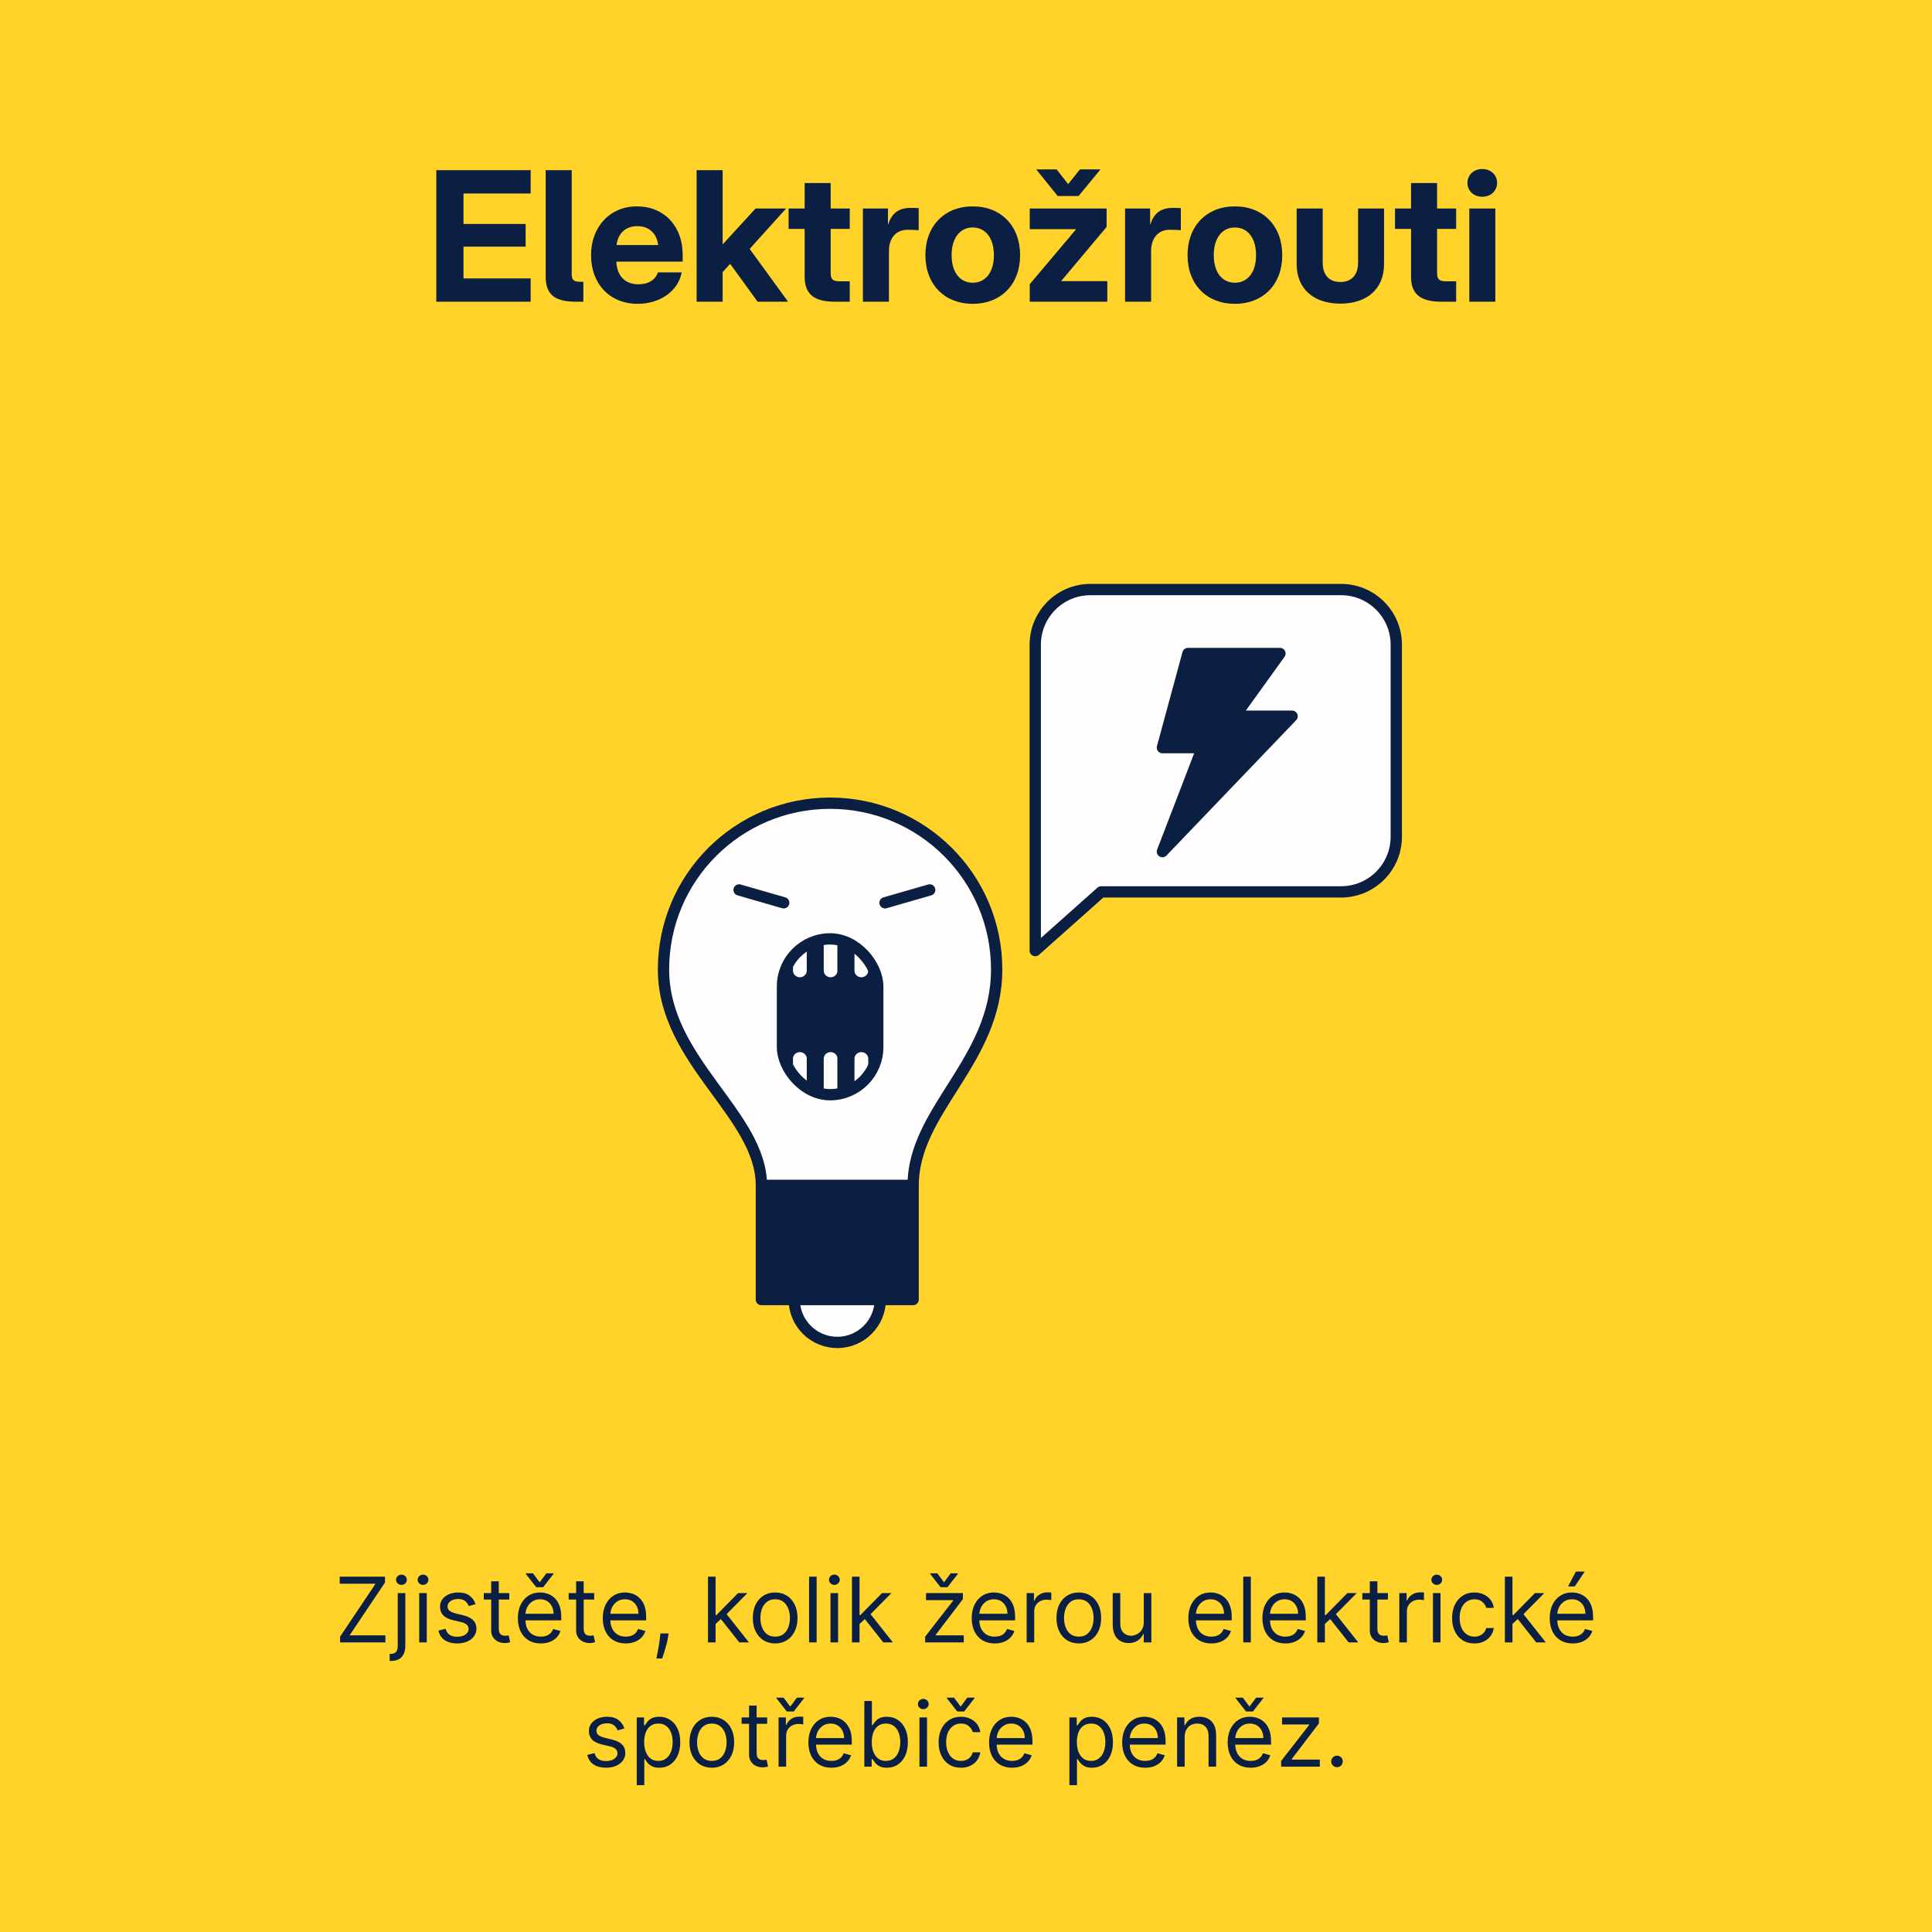 <svg width="342" height="342" viewBox="0 0 342 342" fill="none" xmlns="http://www.w3.org/2000/svg">
<rect width="342" height="342" fill="#FFD32A"/>
<path d="M176.428 171.612C176.428 187.874 161.642 196.484 161.642 209.852H134.78C134.78 197.273 117.452 187.874 117.452 171.612C117.452 155.351 130.656 142.18 146.945 142.18C163.235 142.18 176.428 155.371 176.428 171.612Z" fill="#FFFDFD" stroke="#0B1F42" stroke-width="2" stroke-linecap="round" stroke-linejoin="round"/>
<path d="M161.64 209.863V230.045H155.824H140.593H134.778V209.863H161.64Z" fill="#0B1F42" stroke="#0B1F42" stroke-width="2" stroke-linecap="round" stroke-linejoin="round"/>
<path d="M140.594 230.043H155.826C155.826 234.229 152.413 237.636 148.22 237.636C144.026 237.636 140.594 234.229 140.594 230.043Z" fill="#FFFDFD" stroke="#0B1F42" stroke-width="2" stroke-linecap="round" stroke-linejoin="round"/>
<g clip-path="url(#clip0_8458_5351)">
<rect x="138.512" y="166.199" width="16.865" height="27.583" rx="8.433" fill="#0B1F42"/>
<path d="M141.595 162.053H141.594C140.092 162.053 138.874 163.254 138.874 164.736V171.809C138.874 173.291 140.092 174.492 141.594 174.492H141.595C143.097 174.492 144.315 173.291 144.315 171.809L144.315 164.736C144.315 163.254 143.097 162.053 141.595 162.053Z" fill="#FFFDFD" stroke="#0B1F42" stroke-width="3" stroke-linecap="round" stroke-linejoin="round"/>
<path d="M141.595 184.744H141.594C140.092 184.744 138.874 185.945 138.874 187.427V194.501C138.874 195.983 140.092 197.184 141.594 197.184H141.595C143.097 197.184 144.315 195.983 144.315 194.501L144.315 187.427C144.315 185.945 143.097 184.744 141.595 184.744Z" fill="#FFFDFD" stroke="#0B1F42" stroke-width="3" stroke-linecap="round" stroke-linejoin="round"/>
<path d="M147.037 162.053H147.036C145.534 162.053 144.316 163.254 144.316 164.736V171.809C144.316 173.291 145.534 174.492 147.036 174.492H147.037C148.539 174.492 149.757 173.291 149.757 171.809L149.757 164.736C149.757 163.254 148.539 162.053 147.037 162.053Z" fill="#FFFDFD" stroke="#0B1F42" stroke-width="3" stroke-linecap="round" stroke-linejoin="round"/>
<path d="M147.037 184.744H147.036C145.534 184.744 144.316 185.945 144.316 187.427V194.501C144.316 195.983 145.534 197.184 147.036 197.184H147.037C148.539 197.184 149.757 195.983 149.757 194.501L149.757 187.427C149.757 185.945 148.539 184.744 147.037 184.744Z" fill="#FFFDFD" stroke="#0B1F42" stroke-width="3" stroke-linecap="round" stroke-linejoin="round"/>
<path d="M152.478 162.053H152.477C150.975 162.053 149.758 163.254 149.758 164.736V171.809C149.758 173.291 150.975 174.492 152.477 174.492H152.478C153.98 174.492 155.198 173.291 155.198 171.809L155.198 164.736C155.198 163.254 153.98 162.053 152.478 162.053Z" fill="#FFFDFD" stroke="#0B1F42" stroke-width="3" stroke-linecap="round" stroke-linejoin="round"/>
<path d="M152.478 184.744H152.477C150.975 184.744 149.758 185.945 149.758 187.427V194.501C149.758 195.983 150.975 197.184 152.477 197.184H152.478C153.98 197.184 155.198 195.983 155.198 194.501L155.198 187.427C155.198 185.945 153.98 184.744 152.478 184.744Z" fill="#FFFDFD" stroke="#0B1F42" stroke-width="3" stroke-linecap="round" stroke-linejoin="round"/>
</g>
<rect x="138.512" y="166.199" width="16.865" height="27.583" rx="8.433" stroke="#0B1F42" stroke-width="2" stroke-linecap="round" stroke-linejoin="round"/>
<path d="M156.67 159.813L164.574 157.533" stroke="#0B1F42" stroke-width="2" stroke-linecap="round" stroke-linejoin="round"/>
<path d="M138.735 159.813L130.831 157.533" stroke="#0B1F42" stroke-width="2" stroke-linecap="round" stroke-linejoin="round"/>
<path d="M183.258 114.128V168.272L194.933 157.879H237.404C242.794 157.879 247.167 153.505 247.167 148.114V114.128C247.167 108.737 242.794 104.363 237.404 104.363H193.021C187.631 104.363 183.258 108.737 183.258 114.128Z" fill="#FFFDFD" stroke="#0B1F42" stroke-width="2" stroke-linecap="round" stroke-linejoin="round"/>
<path d="M210.289 115.684H226.575L218.578 126.787H228.728L205.767 150.752L212.845 132.343H205.767L210.289 115.684Z" fill="#0B1F42" stroke="#0B1F42" stroke-width="2" stroke-linecap="round" stroke-linejoin="round"/>
<path d="M77.234 53.406V30.125H93.938V34.25H82.047V39.641H93.047V43.656H82.047V49.281H93.938V53.406H77.234ZM101.938 53.406C98.172 53.406 96.594 52.125 96.594 48.938V30.125H101.203V48.5C101.203 49.531 101.563 49.875 102.594 49.875H103.266V53.406H101.938ZM112.875 53.781C107.875 53.781 104.625 50.188 104.625 45.172C104.625 40.141 107.984 36.531 112.719 36.531C117.578 36.531 120.844 40.047 120.844 45.078V46.312H109.109C109.188 48.75 110.594 50.328 113.016 50.328C114.813 50.328 116.047 49.5 116.469 48.219H120.672C120.063 51.5 116.875 53.781 112.875 53.781ZM109.141 43.375H116.5C116.266 41.312 114.891 40.031 112.813 40.031C110.75 40.031 109.391 41.312 109.141 43.375ZM123.313 53.406V30.125H127.922V43.219H127.969L133.75 36.906H139.156L132.703 44.062L139.5 53.406H134.109L129.25 46.703L127.922 48.172V53.406H123.313ZM150.422 36.906V40.516H147.047V48.312C147.047 49.438 147.406 49.797 148.656 49.797H150.422V53.406H147.734C144.109 53.406 142.438 52.031 142.438 49.031V40.516H139.594V36.906H142.438V32.406H147.047V36.906H150.422ZM152.75 53.406V36.906H157.188V39.719H157.234C157.844 37.734 159.094 36.797 161.266 36.797C161.797 36.797 162.25 36.812 162.625 36.828V40.75C162.281 40.734 161.422 40.672 160.641 40.672C158.75 40.672 157.359 41.984 157.359 44.469V53.406H152.75ZM172.188 53.781C167.188 53.781 163.813 50.344 163.813 45.172C163.813 40 167.188 36.531 172.188 36.531C177.203 36.531 180.578 40 180.578 45.172C180.578 50.344 177.203 53.781 172.188 53.781ZM172.188 50.047C174.438 50.047 175.938 48.234 175.938 45.172C175.938 42.094 174.422 40.266 172.188 40.266C169.969 40.266 168.453 42.094 168.453 45.172C168.453 48.234 169.953 50.047 172.188 50.047ZM182.281 53.406V50.312L190.469 40.609V40.562H182.281V36.906H195.891V40.172L187.875 49.719V49.766H196.016V53.406H182.281ZM187.047 29.984L189.078 32.594L191.172 29.984H194.797V30L190.922 34.703H187.234L183.438 30V29.984H187.047ZM199.156 53.406V36.906H203.594V39.719H203.641C204.25 37.734 205.5 36.797 207.672 36.797C208.203 36.797 208.656 36.812 209.031 36.828V40.75C208.688 40.734 207.828 40.672 207.047 40.672C205.156 40.672 203.766 41.984 203.766 44.469V53.406H199.156ZM218.594 53.781C213.594 53.781 210.219 50.344 210.219 45.172C210.219 40 213.594 36.531 218.594 36.531C223.609 36.531 226.984 40 226.984 45.172C226.984 50.344 223.609 53.781 218.594 53.781ZM218.594 50.047C220.844 50.047 222.344 48.234 222.344 45.172C222.344 42.094 220.828 40.266 218.594 40.266C216.375 40.266 214.859 42.094 214.859 45.172C214.859 48.234 216.359 50.047 218.594 50.047ZM237.266 53.75C232.469 53.75 229.531 51.062 229.531 46.766V36.906H234.141V46.484C234.141 48.641 235.25 49.922 237.266 49.922C239.281 49.922 240.406 48.641 240.406 46.484V36.906H245V46.766C245 51.062 242.063 53.75 237.266 53.75ZM257.766 36.906V40.516H254.391V48.312C254.391 49.438 254.75 49.797 256 49.797H257.766V53.406H255.078C251.453 53.406 249.781 52.031 249.781 49.031V40.516H246.938V36.906H249.781V32.406H254.391V36.906H257.766ZM260.094 53.406V36.906H264.703V53.406H260.094ZM262.391 34.828C260.875 34.828 259.766 33.781 259.766 32.375C259.766 30.969 260.875 29.922 262.391 29.922C263.906 29.922 265.016 30.969 265.016 32.375C265.016 33.781 263.906 34.828 262.391 34.828Z" fill="#0B1F42"/>
<path d="M60.202 290.738V289.716L66.475 280.352H60.134V279.102H68.157V280.125L61.884 289.488H68.225V290.738H60.202ZM70.407 282.011H71.748V291.375C71.748 291.913 71.655 292.378 71.469 292.772C71.288 293.166 71.011 293.471 70.64 293.687C70.272 293.903 69.808 294.011 69.248 294.011C69.202 294.011 69.157 294.011 69.112 294.011C69.066 294.011 69.021 294.011 68.975 294.011V292.761C69.021 292.761 69.062 292.761 69.1 292.761C69.138 292.761 69.18 292.761 69.225 292.761C69.634 292.761 69.933 292.64 70.123 292.397C70.312 292.159 70.407 291.818 70.407 291.375V282.011ZM71.066 280.556C70.805 280.556 70.579 280.467 70.39 280.289C70.204 280.111 70.112 279.897 70.112 279.647C70.112 279.397 70.204 279.183 70.39 279.005C70.579 278.827 70.805 278.738 71.066 278.738C71.327 278.738 71.551 278.827 71.737 279.005C71.926 279.183 72.021 279.397 72.021 279.647C72.021 279.897 71.926 280.111 71.737 280.289C71.551 280.467 71.327 280.556 71.066 280.556ZM74.204 290.738V282.011H75.545V290.738H74.204ZM74.886 280.556C74.624 280.556 74.399 280.467 74.21 280.289C74.024 280.111 73.931 279.897 73.931 279.647C73.931 279.397 74.024 279.183 74.21 279.005C74.399 278.827 74.624 278.738 74.886 278.738C75.147 278.738 75.371 278.827 75.556 279.005C75.746 279.183 75.84 279.397 75.84 279.647C75.84 279.897 75.746 280.111 75.556 280.289C75.371 280.467 75.147 280.556 74.886 280.556ZM84.183 283.966L82.978 284.306C82.902 284.106 82.79 283.911 82.643 283.721C82.499 283.528 82.302 283.369 82.052 283.244C81.802 283.119 81.482 283.056 81.092 283.056C80.558 283.056 80.112 283.18 79.756 283.426C79.404 283.668 79.228 283.977 79.228 284.352C79.228 284.685 79.349 284.949 79.592 285.142C79.834 285.335 80.213 285.496 80.728 285.625L82.023 285.943C82.804 286.132 83.385 286.422 83.768 286.812C84.15 287.199 84.342 287.697 84.342 288.306C84.342 288.806 84.198 289.253 83.91 289.647C83.626 290.041 83.228 290.352 82.717 290.579C82.205 290.806 81.611 290.92 80.933 290.92C80.042 290.92 79.306 290.727 78.722 290.341C78.139 289.954 77.77 289.39 77.614 288.647L78.887 288.329C79.008 288.799 79.237 289.151 79.575 289.386C79.915 289.621 80.361 289.738 80.91 289.738C81.535 289.738 82.031 289.606 82.398 289.341C82.77 289.072 82.955 288.75 82.955 288.375C82.955 288.072 82.849 287.818 82.637 287.613C82.425 287.405 82.099 287.25 81.66 287.147L80.205 286.806C79.406 286.617 78.819 286.324 78.444 285.926C78.073 285.524 77.887 285.022 77.887 284.42C77.887 283.928 78.025 283.492 78.302 283.113C78.582 282.734 78.963 282.437 79.444 282.221C79.929 282.005 80.478 281.897 81.092 281.897C81.955 281.897 82.633 282.087 83.126 282.466C83.622 282.844 83.974 283.344 84.183 283.966ZM90.156 282.011V283.147H85.633V282.011H90.156ZM86.951 279.92H88.292V288.238C88.292 288.617 88.347 288.901 88.457 289.091C88.57 289.276 88.714 289.401 88.888 289.466C89.067 289.526 89.254 289.556 89.451 289.556C89.599 289.556 89.72 289.549 89.815 289.534C89.909 289.515 89.985 289.5 90.042 289.488L90.315 290.693C90.224 290.727 90.097 290.761 89.934 290.795C89.771 290.833 89.565 290.852 89.315 290.852C88.936 290.852 88.565 290.77 88.201 290.608C87.841 290.445 87.542 290.197 87.303 289.863C87.068 289.53 86.951 289.109 86.951 288.602V279.92ZM95.738 290.92C94.897 290.92 94.172 290.734 93.562 290.363C92.956 289.988 92.488 289.466 92.158 288.795C91.833 288.121 91.67 287.337 91.67 286.443C91.67 285.549 91.833 284.761 92.158 284.079C92.488 283.394 92.946 282.859 93.533 282.477C94.124 282.091 94.814 281.897 95.602 281.897C96.056 281.897 96.505 281.973 96.948 282.125C97.391 282.276 97.795 282.522 98.158 282.863C98.522 283.2 98.812 283.647 99.028 284.204C99.244 284.761 99.352 285.447 99.352 286.261V286.829H92.624V285.67H97.988C97.988 285.178 97.889 284.738 97.692 284.352C97.499 283.966 97.223 283.661 96.863 283.437C96.507 283.214 96.086 283.102 95.602 283.102C95.067 283.102 94.605 283.234 94.215 283.5C93.829 283.761 93.531 284.102 93.323 284.522C93.115 284.943 93.011 285.394 93.011 285.875V286.647C93.011 287.306 93.124 287.865 93.352 288.324C93.583 288.778 93.903 289.125 94.312 289.363C94.721 289.598 95.196 289.716 95.738 289.716C96.09 289.716 96.408 289.666 96.692 289.568C96.98 289.466 97.228 289.314 97.437 289.113C97.645 288.909 97.806 288.655 97.92 288.352L99.215 288.716C99.079 289.155 98.85 289.541 98.528 289.875C98.206 290.204 97.808 290.462 97.335 290.647C96.861 290.829 96.329 290.92 95.738 290.92ZM94.352 278.511L95.533 280.102L96.715 278.511H97.988V278.602L96.147 280.966H94.92L93.079 278.602V278.511H94.352ZM105.187 282.011V283.147H100.664V282.011H105.187ZM101.982 279.92H103.323V288.238C103.323 288.617 103.378 288.901 103.488 289.091C103.602 289.276 103.746 289.401 103.92 289.466C104.098 289.526 104.285 289.556 104.482 289.556C104.63 289.556 104.751 289.549 104.846 289.534C104.941 289.515 105.016 289.5 105.073 289.488L105.346 290.693C105.255 290.727 105.128 290.761 104.965 290.795C104.802 290.833 104.596 290.852 104.346 290.852C103.967 290.852 103.596 290.77 103.232 290.608C102.872 290.445 102.573 290.197 102.335 289.863C102.1 289.53 101.982 289.109 101.982 288.602V279.92ZM110.769 290.92C109.928 290.92 109.203 290.734 108.593 290.363C107.987 289.988 107.519 289.466 107.19 288.795C106.864 288.121 106.701 287.337 106.701 286.443C106.701 285.549 106.864 284.761 107.19 284.079C107.519 283.394 107.978 282.859 108.565 282.477C109.156 282.091 109.845 281.897 110.633 281.897C111.087 281.897 111.536 281.973 111.979 282.125C112.423 282.276 112.826 282.522 113.19 282.863C113.553 283.2 113.843 283.647 114.059 284.204C114.275 284.761 114.383 285.447 114.383 286.261V286.829H107.656V285.67H113.019C113.019 285.178 112.921 284.738 112.724 284.352C112.531 283.966 112.254 283.661 111.894 283.437C111.538 283.214 111.118 283.102 110.633 283.102C110.099 283.102 109.637 283.234 109.246 283.5C108.86 283.761 108.563 284.102 108.354 284.522C108.146 284.943 108.042 285.394 108.042 285.875V286.647C108.042 287.306 108.156 287.865 108.383 288.324C108.614 288.778 108.934 289.125 109.343 289.363C109.752 289.598 110.228 289.716 110.769 289.716C111.121 289.716 111.44 289.666 111.724 289.568C112.012 289.466 112.26 289.314 112.468 289.113C112.676 288.909 112.837 288.655 112.951 288.352L114.246 288.716C114.11 289.155 113.881 289.541 113.559 289.875C113.237 290.204 112.839 290.462 112.366 290.647C111.892 290.829 111.36 290.92 110.769 290.92ZM118.354 289.147L118.263 289.761C118.199 290.193 118.101 290.655 117.968 291.147C117.839 291.64 117.705 292.104 117.565 292.539C117.424 292.975 117.309 293.322 117.218 293.579H116.195C116.245 293.337 116.309 293.017 116.388 292.619C116.468 292.221 116.548 291.776 116.627 291.284C116.71 290.795 116.779 290.295 116.832 289.784L116.9 289.147H118.354ZM126.579 287.556L126.556 285.897H126.829L130.647 282.011H132.306L128.238 286.125H128.124L126.579 287.556ZM125.329 290.738V279.102H126.67V290.738H125.329ZM130.874 290.738L127.465 286.42L128.42 285.488L132.579 290.738H130.874ZM137.218 290.92C136.43 290.92 135.739 290.733 135.144 290.358C134.553 289.983 134.091 289.458 133.758 288.784C133.428 288.109 133.263 287.322 133.263 286.42C133.263 285.511 133.428 284.717 133.758 284.039C134.091 283.361 134.553 282.835 135.144 282.46C135.739 282.085 136.43 281.897 137.218 281.897C138.006 281.897 138.695 282.085 139.286 282.46C139.881 282.835 140.343 283.361 140.673 284.039C141.006 284.717 141.173 285.511 141.173 286.42C141.173 287.322 141.006 288.109 140.673 288.784C140.343 289.458 139.881 289.983 139.286 290.358C138.695 290.733 138.006 290.92 137.218 290.92ZM137.218 289.716C137.817 289.716 138.309 289.562 138.695 289.255C139.082 288.949 139.368 288.545 139.553 288.045C139.739 287.545 139.832 287.003 139.832 286.42C139.832 285.837 139.739 285.293 139.553 284.789C139.368 284.286 139.082 283.878 138.695 283.568C138.309 283.257 137.817 283.102 137.218 283.102C136.62 283.102 136.127 283.257 135.741 283.568C135.354 283.878 135.068 284.286 134.883 284.789C134.697 285.293 134.604 285.837 134.604 286.42C134.604 287.003 134.697 287.545 134.883 288.045C135.068 288.545 135.354 288.949 135.741 289.255C136.127 289.562 136.62 289.716 137.218 289.716ZM144.56 279.102V290.738H143.219V279.102H144.56ZM147.016 290.738V282.011H148.357V290.738H147.016ZM147.698 280.556C147.437 280.556 147.211 280.467 147.022 280.289C146.836 280.111 146.744 279.897 146.744 279.647C146.744 279.397 146.836 279.183 147.022 279.005C147.211 278.827 147.437 278.738 147.698 278.738C147.96 278.738 148.183 278.827 148.369 279.005C148.558 279.183 148.653 279.397 148.653 279.647C148.653 279.897 148.558 280.111 148.369 280.289C148.183 280.467 147.96 280.556 147.698 280.556ZM152.063 287.556L152.04 285.897H152.313L156.131 282.011H157.79L153.722 286.125H153.609L152.063 287.556ZM150.813 290.738V279.102H152.154V290.738H150.813ZM156.359 290.738L152.95 286.42L153.904 285.488L158.063 290.738H156.359ZM163.766 290.738V289.716L168.721 283.352V283.261H163.925V282.011H170.448V283.079L165.63 289.397V289.488H170.607V290.738H163.766ZM165.925 278.511L167.107 280.102L168.289 278.511H169.562V278.602L167.721 280.966H166.494L164.653 278.602V278.511H165.925ZM176.082 290.92C175.241 290.92 174.515 290.734 173.906 290.363C173.299 289.988 172.832 289.466 172.502 288.795C172.176 288.121 172.013 287.337 172.013 286.443C172.013 285.549 172.176 284.761 172.502 284.079C172.832 283.394 173.29 282.859 173.877 282.477C174.468 282.091 175.157 281.897 175.945 281.897C176.4 281.897 176.849 281.973 177.292 282.125C177.735 282.276 178.138 282.522 178.502 282.863C178.866 283.2 179.156 283.647 179.371 284.204C179.587 284.761 179.695 285.447 179.695 286.261V286.829H172.968V285.67H178.332C178.332 285.178 178.233 284.738 178.036 284.352C177.843 283.966 177.567 283.661 177.207 283.437C176.851 283.214 176.43 283.102 175.945 283.102C175.411 283.102 174.949 283.234 174.559 283.5C174.173 283.761 173.875 284.102 173.667 284.522C173.459 284.943 173.354 285.394 173.354 285.875V286.647C173.354 287.306 173.468 287.865 173.695 288.324C173.926 288.778 174.246 289.125 174.656 289.363C175.065 289.598 175.54 289.716 176.082 289.716C176.434 289.716 176.752 289.666 177.036 289.568C177.324 289.466 177.572 289.314 177.781 289.113C177.989 288.909 178.15 288.655 178.263 288.352L179.559 288.716C179.423 289.155 179.193 289.541 178.871 289.875C178.549 290.204 178.152 290.462 177.678 290.647C177.205 290.829 176.673 290.92 176.082 290.92ZM181.735 290.738V282.011H183.031V283.329H183.121C183.281 282.897 183.568 282.547 183.985 282.278C184.402 282.009 184.871 281.875 185.394 281.875C185.493 281.875 185.616 281.877 185.763 281.88C185.911 281.884 186.023 281.89 186.099 281.897V283.261C186.053 283.25 185.949 283.233 185.786 283.21C185.627 283.183 185.459 283.17 185.281 283.17C184.856 283.17 184.478 283.259 184.144 283.437C183.815 283.611 183.553 283.854 183.36 284.164C183.171 284.471 183.076 284.822 183.076 285.216V290.738H181.735ZM190.968 290.92C190.18 290.92 189.489 290.733 188.894 290.358C188.303 289.983 187.841 289.458 187.508 288.784C187.178 288.109 187.013 287.322 187.013 286.42C187.013 285.511 187.178 284.717 187.508 284.039C187.841 283.361 188.303 282.835 188.894 282.46C189.489 282.085 190.18 281.897 190.968 281.897C191.756 281.897 192.445 282.085 193.036 282.46C193.631 282.835 194.093 283.361 194.423 284.039C194.756 284.717 194.923 285.511 194.923 286.42C194.923 287.322 194.756 288.109 194.423 288.784C194.093 289.458 193.631 289.983 193.036 290.358C192.445 290.733 191.756 290.92 190.968 290.92ZM190.968 289.716C191.567 289.716 192.059 289.562 192.445 289.255C192.832 288.949 193.118 288.545 193.303 288.045C193.489 287.545 193.582 287.003 193.582 286.42C193.582 285.837 193.489 285.293 193.303 284.789C193.118 284.286 192.832 283.878 192.445 283.568C192.059 283.257 191.567 283.102 190.968 283.102C190.37 283.102 189.877 283.257 189.491 283.568C189.104 283.878 188.818 284.286 188.633 284.789C188.447 285.293 188.354 285.837 188.354 286.42C188.354 287.003 188.447 287.545 188.633 288.045C188.818 288.545 189.104 288.949 189.491 289.255C189.877 289.562 190.37 289.716 190.968 289.716ZM202.469 287.17V282.011H203.81V290.738H202.469V289.261H202.379C202.174 289.704 201.856 290.081 201.424 290.392C200.992 290.699 200.447 290.852 199.788 290.852C199.242 290.852 198.757 290.733 198.333 290.494C197.909 290.252 197.576 289.888 197.333 289.403C197.091 288.914 196.969 288.299 196.969 287.556V282.011H198.31V287.466C198.31 288.102 198.488 288.609 198.844 288.988C199.204 289.367 199.663 289.556 200.219 289.556C200.553 289.556 200.892 289.471 201.237 289.301C201.585 289.13 201.877 288.869 202.112 288.517C202.35 288.164 202.469 287.716 202.469 287.17ZM214.425 290.92C213.585 290.92 212.859 290.734 212.249 290.363C211.643 289.988 211.175 289.466 210.846 288.795C210.52 288.121 210.357 287.337 210.357 286.443C210.357 285.549 210.52 284.761 210.846 284.079C211.175 283.394 211.634 282.859 212.221 282.477C212.812 282.091 213.501 281.897 214.289 281.897C214.744 281.897 215.192 281.973 215.636 282.125C216.079 282.276 216.482 282.522 216.846 282.863C217.21 283.2 217.499 283.647 217.715 284.204C217.931 284.761 218.039 285.447 218.039 286.261V286.829H211.312V285.67H216.675C216.675 285.178 216.577 284.738 216.38 284.352C216.187 283.966 215.91 283.661 215.55 283.437C215.194 283.214 214.774 283.102 214.289 283.102C213.755 283.102 213.293 283.234 212.903 283.5C212.516 283.761 212.219 284.102 212.011 284.522C211.802 284.943 211.698 285.394 211.698 285.875V286.647C211.698 287.306 211.812 287.865 212.039 288.324C212.27 288.778 212.59 289.125 212.999 289.363C213.408 289.598 213.884 289.716 214.425 289.716C214.778 289.716 215.096 289.666 215.38 289.568C215.668 289.466 215.916 289.314 216.124 289.113C216.333 288.909 216.494 288.655 216.607 288.352L217.903 288.716C217.766 289.155 217.537 289.541 217.215 289.875C216.893 290.204 216.496 290.462 216.022 290.647C215.549 290.829 215.016 290.92 214.425 290.92ZM221.42 279.102V290.738H220.079V279.102H221.42ZM227.535 290.92C226.694 290.92 225.969 290.734 225.359 290.363C224.753 289.988 224.285 289.466 223.955 288.795C223.629 288.121 223.467 287.337 223.467 286.443C223.467 285.549 223.629 284.761 223.955 284.079C224.285 283.394 224.743 282.859 225.33 282.477C225.921 282.091 226.611 281.897 227.398 281.897C227.853 281.897 228.302 281.973 228.745 282.125C229.188 282.276 229.592 282.522 229.955 282.863C230.319 283.2 230.609 283.647 230.825 284.204C231.04 284.761 231.148 285.447 231.148 286.261V286.829H224.421V285.67H229.785C229.785 285.178 229.686 284.738 229.489 284.352C229.296 283.966 229.02 283.661 228.66 283.437C228.304 283.214 227.883 283.102 227.398 283.102C226.864 283.102 226.402 283.234 226.012 283.5C225.626 283.761 225.328 284.102 225.12 284.522C224.912 284.943 224.808 285.394 224.808 285.875V286.647C224.808 287.306 224.921 287.865 225.148 288.324C225.379 288.778 225.7 289.125 226.109 289.363C226.518 289.598 226.993 289.716 227.535 289.716C227.887 289.716 228.205 289.666 228.489 289.568C228.777 289.466 229.025 289.314 229.234 289.113C229.442 288.909 229.603 288.655 229.717 288.352L231.012 288.716C230.876 289.155 230.647 289.541 230.325 289.875C230.003 290.204 229.605 290.462 229.131 290.647C228.658 290.829 228.126 290.92 227.535 290.92ZM234.438 287.556L234.415 285.897H234.688L238.506 282.011H240.165L236.097 286.125H235.984L234.438 287.556ZM233.188 290.738V279.102H234.529V290.738H233.188ZM238.734 290.738L235.325 286.42L236.279 285.488L240.438 290.738H238.734ZM245.687 282.011V283.147H241.164V282.011H245.687ZM242.482 279.92H243.823V288.238C243.823 288.617 243.878 288.901 243.988 289.091C244.102 289.276 244.246 289.401 244.42 289.466C244.598 289.526 244.785 289.556 244.982 289.556C245.13 289.556 245.251 289.549 245.346 289.534C245.441 289.515 245.516 289.5 245.573 289.488L245.846 290.693C245.755 290.727 245.628 290.761 245.465 290.795C245.302 290.833 245.096 290.852 244.846 290.852C244.467 290.852 244.096 290.77 243.732 290.608C243.372 290.445 243.073 290.197 242.835 289.863C242.6 289.53 242.482 289.109 242.482 288.602V279.92ZM247.704 290.738V282.011H248.999V283.329H249.09C249.249 282.897 249.537 282.547 249.954 282.278C250.371 282.009 250.84 281.875 251.363 281.875C251.461 281.875 251.585 281.877 251.732 281.88C251.88 281.884 251.992 281.89 252.067 281.897V283.261C252.022 283.25 251.918 283.233 251.755 283.21C251.596 283.183 251.427 283.17 251.249 283.17C250.825 283.17 250.446 283.259 250.113 283.437C249.783 283.611 249.522 283.854 249.329 284.164C249.139 284.471 249.045 284.822 249.045 285.216V290.738H247.704ZM253.657 290.738V282.011H254.998V290.738H253.657ZM254.339 280.556C254.077 280.556 253.852 280.467 253.663 280.289C253.477 280.111 253.384 279.897 253.384 279.647C253.384 279.397 253.477 279.183 253.663 279.005C253.852 278.827 254.077 278.738 254.339 278.738C254.6 278.738 254.824 278.827 255.009 279.005C255.199 279.183 255.293 279.397 255.293 279.647C255.293 279.897 255.199 280.111 255.009 280.289C254.824 280.467 254.6 280.556 254.339 280.556ZM260.999 290.92C260.181 290.92 259.477 290.727 258.886 290.341C258.295 289.954 257.84 289.422 257.522 288.744C257.204 288.066 257.045 287.291 257.045 286.42C257.045 285.534 257.208 284.752 257.533 284.074C257.863 283.392 258.321 282.859 258.908 282.477C259.499 282.091 260.189 281.897 260.977 281.897C261.59 281.897 262.143 282.011 262.636 282.238C263.128 282.466 263.531 282.784 263.846 283.193C264.16 283.602 264.355 284.079 264.431 284.625H263.09C262.988 284.227 262.761 283.875 262.408 283.568C262.06 283.257 261.59 283.102 260.999 283.102C260.477 283.102 260.018 283.238 259.624 283.511C259.234 283.78 258.929 284.161 258.71 284.653C258.494 285.142 258.386 285.716 258.386 286.375C258.386 287.049 258.492 287.636 258.704 288.136C258.92 288.636 259.223 289.024 259.613 289.301C260.007 289.577 260.469 289.716 260.999 289.716C261.348 289.716 261.664 289.655 261.948 289.534C262.232 289.413 262.473 289.238 262.67 289.011C262.867 288.784 263.007 288.511 263.09 288.193H264.431C264.355 288.708 264.168 289.172 263.869 289.585C263.573 289.994 263.181 290.32 262.692 290.562C262.208 290.801 261.643 290.92 260.999 290.92ZM267.641 287.556L267.619 285.897H267.891L271.71 282.011H273.369L269.3 286.125H269.187L267.641 287.556ZM266.391 290.738V279.102H267.732V290.738H266.391ZM271.937 290.738L268.528 286.42L269.482 285.488L273.641 290.738H271.937ZM278.394 290.92C277.553 290.92 276.828 290.734 276.218 290.363C275.612 289.988 275.144 289.466 274.815 288.795C274.489 288.121 274.326 287.337 274.326 286.443C274.326 285.549 274.489 284.761 274.815 284.079C275.144 283.394 275.603 282.859 276.19 282.477C276.781 282.091 277.47 281.897 278.258 281.897C278.712 281.897 279.161 281.973 279.604 282.125C280.048 282.276 280.451 282.522 280.815 282.863C281.178 283.2 281.468 283.647 281.684 284.204C281.9 284.761 282.008 285.447 282.008 286.261V286.829H275.281V285.67H280.644C280.644 285.178 280.546 284.738 280.349 284.352C280.156 283.966 279.879 283.661 279.519 283.437C279.163 283.214 278.743 283.102 278.258 283.102C277.724 283.102 277.262 283.234 276.871 283.5C276.485 283.761 276.188 284.102 275.979 284.522C275.771 284.943 275.667 285.394 275.667 285.875V286.647C275.667 287.306 275.781 287.865 276.008 288.324C276.239 288.778 276.559 289.125 276.968 289.363C277.377 289.598 277.853 289.716 278.394 289.716C278.746 289.716 279.065 289.666 279.349 289.568C279.637 289.466 279.885 289.314 280.093 289.113C280.301 288.909 280.462 288.655 280.576 288.352L281.871 288.716C281.735 289.155 281.506 289.541 281.184 289.875C280.862 290.204 280.464 290.462 279.991 290.647C279.517 290.829 278.985 290.92 278.394 290.92ZM277.576 280.829L278.962 278.193H280.531L278.758 280.829H277.576ZM110.534 305.966L109.33 306.306C109.254 306.106 109.142 305.911 108.994 305.721C108.85 305.528 108.653 305.369 108.403 305.244C108.153 305.119 107.833 305.056 107.443 305.056C106.909 305.056 106.464 305.18 106.108 305.426C105.756 305.668 105.58 305.977 105.58 306.352C105.58 306.685 105.701 306.949 105.943 307.142C106.186 307.335 106.564 307.496 107.08 307.625L108.375 307.943C109.155 308.132 109.737 308.422 110.119 308.812C110.502 309.199 110.693 309.697 110.693 310.306C110.693 310.806 110.549 311.253 110.261 311.647C109.977 312.041 109.58 312.352 109.068 312.579C108.557 312.806 107.962 312.92 107.284 312.92C106.394 312.92 105.657 312.727 105.074 312.341C104.491 311.954 104.121 311.39 103.966 310.647L105.239 310.329C105.36 310.799 105.589 311.151 105.926 311.386C106.267 311.621 106.712 311.738 107.261 311.738C107.886 311.738 108.383 311.606 108.75 311.341C109.121 311.072 109.307 310.75 109.307 310.375C109.307 310.072 109.201 309.818 108.989 309.613C108.777 309.405 108.451 309.25 108.011 309.147L106.557 308.806C105.758 308.617 105.17 308.324 104.795 307.926C104.424 307.524 104.239 307.022 104.239 306.42C104.239 305.928 104.377 305.492 104.653 305.113C104.934 304.734 105.314 304.437 105.795 304.221C106.28 304.005 106.83 303.897 107.443 303.897C108.307 303.897 108.985 304.087 109.477 304.466C109.973 304.844 110.326 305.344 110.534 305.966ZM112.712 316.011V304.011H114.007V305.397H114.166C114.265 305.246 114.401 305.053 114.575 304.818C114.753 304.579 115.007 304.367 115.337 304.181C115.67 303.992 116.121 303.897 116.689 303.897C117.424 303.897 118.071 304.081 118.632 304.449C119.193 304.816 119.63 305.337 119.945 306.011C120.259 306.685 120.416 307.481 120.416 308.397C120.416 309.322 120.259 310.123 119.945 310.801C119.63 311.475 119.195 311.998 118.638 312.369C118.081 312.736 117.439 312.92 116.712 312.92C116.151 312.92 115.702 312.827 115.365 312.642C115.028 312.452 114.768 312.238 114.587 312C114.405 311.757 114.265 311.556 114.166 311.397H114.053V316.011H112.712ZM114.03 308.375C114.03 309.034 114.126 309.615 114.32 310.119C114.513 310.619 114.795 311.011 115.166 311.295C115.537 311.575 115.992 311.716 116.53 311.716C117.09 311.716 117.558 311.568 117.933 311.272C118.312 310.973 118.596 310.572 118.786 310.068C118.979 309.56 119.075 308.996 119.075 308.375C119.075 307.761 118.981 307.208 118.791 306.716C118.606 306.219 118.323 305.827 117.945 305.539C117.57 305.248 117.098 305.102 116.53 305.102C115.984 305.102 115.526 305.24 115.155 305.517C114.784 305.789 114.503 306.172 114.314 306.664C114.125 307.153 114.03 307.723 114.03 308.375ZM126.007 312.92C125.219 312.92 124.528 312.733 123.933 312.358C123.342 311.983 122.88 311.458 122.547 310.784C122.217 310.109 122.053 309.322 122.053 308.42C122.053 307.511 122.217 306.717 122.547 306.039C122.88 305.361 123.342 304.835 123.933 304.46C124.528 304.085 125.219 303.897 126.007 303.897C126.795 303.897 127.484 304.085 128.075 304.46C128.67 304.835 129.132 305.361 129.462 306.039C129.795 306.717 129.962 307.511 129.962 308.42C129.962 309.322 129.795 310.109 129.462 310.784C129.132 311.458 128.67 311.983 128.075 312.358C127.484 312.733 126.795 312.92 126.007 312.92ZM126.007 311.716C126.606 311.716 127.098 311.562 127.484 311.255C127.871 310.949 128.157 310.545 128.342 310.045C128.528 309.545 128.621 309.003 128.621 308.42C128.621 307.837 128.528 307.293 128.342 306.789C128.157 306.286 127.871 305.878 127.484 305.568C127.098 305.257 126.606 305.102 126.007 305.102C125.409 305.102 124.916 305.257 124.53 305.568C124.143 305.878 123.857 306.286 123.672 306.789C123.486 307.293 123.393 307.837 123.393 308.42C123.393 309.003 123.486 309.545 123.672 310.045C123.857 310.545 124.143 310.949 124.53 311.255C124.916 311.562 125.409 311.716 126.007 311.716ZM135.804 304.011V305.147H131.281V304.011H135.804ZM132.599 301.92H133.94V310.238C133.94 310.617 133.995 310.901 134.105 311.091C134.219 311.276 134.363 311.401 134.537 311.466C134.715 311.526 134.902 311.556 135.099 311.556C135.247 311.556 135.368 311.549 135.463 311.534C135.558 311.515 135.634 311.5 135.69 311.488L135.963 312.693C135.872 312.727 135.745 312.761 135.582 312.795C135.42 312.833 135.213 312.852 134.963 312.852C134.584 312.852 134.213 312.77 133.849 312.608C133.49 312.445 133.19 312.197 132.952 311.863C132.717 311.53 132.599 311.109 132.599 310.602V301.92ZM137.821 312.738V304.011H139.116V305.329H139.207C139.366 304.897 139.654 304.547 140.071 304.278C140.488 304.009 140.957 303.875 141.48 303.875C141.579 303.875 141.702 303.877 141.849 303.88C141.997 303.884 142.109 303.89 142.185 303.897V305.261C142.139 305.25 142.035 305.233 141.872 305.21C141.713 305.183 141.545 305.17 141.366 305.17C140.942 305.17 140.563 305.259 140.23 305.437C139.901 305.611 139.639 305.854 139.446 306.164C139.257 306.471 139.162 306.822 139.162 307.216V312.738H137.821ZM138.707 300.511L139.889 302.102L141.071 300.511H142.344V300.602L140.503 302.966H139.276L137.435 300.602V300.511H138.707ZM147.168 312.92C146.327 312.92 145.601 312.734 144.991 312.363C144.385 311.988 143.918 311.466 143.588 310.795C143.262 310.121 143.099 309.337 143.099 308.443C143.099 307.549 143.262 306.761 143.588 306.079C143.918 305.394 144.376 304.859 144.963 304.477C145.554 304.091 146.243 303.897 147.031 303.897C147.486 303.897 147.935 303.973 148.378 304.125C148.821 304.276 149.224 304.522 149.588 304.863C149.952 305.2 150.241 305.647 150.457 306.204C150.673 306.761 150.781 307.447 150.781 308.261V308.829H144.054V307.67H149.418C149.418 307.178 149.319 306.738 149.122 306.352C148.929 305.966 148.652 305.661 148.293 305.437C147.937 305.214 147.516 305.102 147.031 305.102C146.497 305.102 146.035 305.234 145.645 305.5C145.259 305.761 144.961 306.102 144.753 306.522C144.545 306.943 144.44 307.394 144.44 307.875V308.647C144.44 309.306 144.554 309.865 144.781 310.324C145.012 310.778 145.332 311.125 145.741 311.363C146.151 311.598 146.626 311.716 147.168 311.716C147.52 311.716 147.838 311.666 148.122 311.568C148.41 311.466 148.658 311.314 148.866 311.113C149.075 310.909 149.236 310.655 149.349 310.352L150.645 310.716C150.509 311.155 150.279 311.541 149.957 311.875C149.635 312.204 149.238 312.462 148.764 312.647C148.291 312.829 147.759 312.92 147.168 312.92ZM153.003 312.738V301.102H154.344V305.397H154.457C154.556 305.246 154.692 305.053 154.866 304.818C155.045 304.579 155.298 304.367 155.628 304.181C155.961 303.992 156.412 303.897 156.98 303.897C157.715 303.897 158.363 304.081 158.923 304.449C159.484 304.816 159.921 305.337 160.236 306.011C160.55 306.685 160.707 307.481 160.707 308.397C160.707 309.322 160.55 310.123 160.236 310.801C159.921 311.475 159.486 311.998 158.929 312.369C158.372 312.736 157.73 312.92 157.003 312.92C156.442 312.92 155.993 312.827 155.656 312.642C155.319 312.452 155.06 312.238 154.878 312C154.696 311.757 154.556 311.556 154.457 311.397H154.298V312.738H153.003ZM154.321 308.375C154.321 309.034 154.418 309.615 154.611 310.119C154.804 310.619 155.086 311.011 155.457 311.295C155.829 311.575 156.283 311.716 156.821 311.716C157.382 311.716 157.849 311.568 158.224 311.272C158.603 310.973 158.887 310.572 159.077 310.068C159.27 309.56 159.366 308.996 159.366 308.375C159.366 307.761 159.272 307.208 159.082 306.716C158.897 306.219 158.615 305.827 158.236 305.539C157.861 305.248 157.389 305.102 156.821 305.102C156.276 305.102 155.817 305.24 155.446 305.517C155.075 305.789 154.795 306.172 154.605 306.664C154.416 307.153 154.321 307.723 154.321 308.375ZM162.759 312.738V304.011H164.099V312.738H162.759ZM163.44 302.556C163.179 302.556 162.954 302.467 162.764 302.289C162.579 302.111 162.486 301.897 162.486 301.647C162.486 301.397 162.579 301.183 162.764 301.005C162.954 300.827 163.179 300.738 163.44 300.738C163.702 300.738 163.925 300.827 164.111 301.005C164.3 301.183 164.395 301.397 164.395 301.647C164.395 301.897 164.3 302.111 164.111 302.289C163.925 302.467 163.702 302.556 163.44 302.556ZM170.101 312.92C169.283 312.92 168.578 312.727 167.987 312.341C167.396 311.954 166.942 311.422 166.624 310.744C166.305 310.066 166.146 309.291 166.146 308.42C166.146 307.534 166.309 306.752 166.635 306.074C166.964 305.392 167.423 304.859 168.01 304.477C168.601 304.091 169.29 303.897 170.078 303.897C170.692 303.897 171.245 304.011 171.737 304.238C172.23 304.466 172.633 304.784 172.947 305.193C173.262 305.602 173.457 306.079 173.533 306.625H172.192C172.089 306.227 171.862 305.875 171.51 305.568C171.161 305.257 170.692 305.102 170.101 305.102C169.578 305.102 169.12 305.238 168.726 305.511C168.336 305.78 168.031 306.161 167.811 306.653C167.595 307.142 167.487 307.716 167.487 308.375C167.487 309.049 167.593 309.636 167.805 310.136C168.021 310.636 168.324 311.024 168.714 311.301C169.108 311.577 169.571 311.716 170.101 311.716C170.449 311.716 170.766 311.655 171.05 311.534C171.334 311.413 171.574 311.238 171.771 311.011C171.968 310.784 172.108 310.511 172.192 310.193H173.533C173.457 310.708 173.269 311.172 172.97 311.585C172.675 311.994 172.283 312.32 171.794 312.562C171.309 312.801 170.745 312.92 170.101 312.92ZM168.874 300.511L170.055 302.102L171.237 300.511H172.51V300.602L170.669 302.966H169.442L167.601 300.602V300.511H168.874ZM179.152 312.92C178.311 312.92 177.586 312.734 176.976 312.363C176.37 311.988 175.902 311.466 175.572 310.795C175.247 310.121 175.084 309.337 175.084 308.443C175.084 307.549 175.247 306.761 175.572 306.079C175.902 305.394 176.36 304.859 176.947 304.477C177.538 304.091 178.228 303.897 179.016 303.897C179.47 303.897 179.919 303.973 180.362 304.125C180.805 304.276 181.209 304.522 181.572 304.863C181.936 305.2 182.226 305.647 182.442 306.204C182.658 306.761 182.766 307.447 182.766 308.261V308.829H176.038V307.67H181.402C181.402 307.178 181.304 306.738 181.107 306.352C180.913 305.966 180.637 305.661 180.277 305.437C179.921 305.214 179.5 305.102 179.016 305.102C178.482 305.102 178.019 305.234 177.629 305.5C177.243 305.761 176.946 306.102 176.737 306.522C176.529 306.943 176.425 307.394 176.425 307.875V308.647C176.425 309.306 176.538 309.865 176.766 310.324C176.997 310.778 177.317 311.125 177.726 311.363C178.135 311.598 178.61 311.716 179.152 311.716C179.504 311.716 179.822 311.666 180.107 311.568C180.394 311.466 180.643 311.314 180.851 311.113C181.059 310.909 181.22 310.655 181.334 310.352L182.629 310.716C182.493 311.155 182.264 311.541 181.942 311.875C181.62 312.204 181.222 312.462 180.749 312.647C180.275 312.829 179.743 312.92 179.152 312.92ZM189.305 316.011V304.011H190.601V305.397H190.76C190.858 305.246 190.995 305.053 191.169 304.818C191.347 304.579 191.601 304.367 191.93 304.181C192.264 303.992 192.714 303.897 193.283 303.897C194.018 303.897 194.665 304.081 195.226 304.449C195.786 304.816 196.224 305.337 196.538 306.011C196.853 306.685 197.01 307.481 197.01 308.397C197.01 309.322 196.853 310.123 196.538 310.801C196.224 311.475 195.788 311.998 195.232 312.369C194.675 312.736 194.033 312.92 193.305 312.92C192.745 312.92 192.296 312.827 191.959 312.642C191.622 312.452 191.362 312.238 191.18 312C190.999 311.757 190.858 311.556 190.76 311.397H190.646V316.011H189.305ZM190.624 308.375C190.624 309.034 190.72 309.615 190.913 310.119C191.107 310.619 191.389 311.011 191.76 311.295C192.131 311.575 192.586 311.716 193.124 311.716C193.684 311.716 194.152 311.568 194.527 311.272C194.906 310.973 195.19 310.572 195.379 310.068C195.572 309.56 195.669 308.996 195.669 308.375C195.669 307.761 195.574 307.208 195.385 306.716C195.199 306.219 194.917 305.827 194.538 305.539C194.163 305.248 193.692 305.102 193.124 305.102C192.578 305.102 192.12 305.24 191.749 305.517C191.377 305.789 191.097 306.172 190.908 306.664C190.718 307.153 190.624 307.723 190.624 308.375ZM202.714 312.92C201.874 312.92 201.148 312.734 200.538 312.363C199.932 311.988 199.464 311.466 199.135 310.795C198.809 310.121 198.646 309.337 198.646 308.443C198.646 307.549 198.809 306.761 199.135 306.079C199.464 305.394 199.923 304.859 200.51 304.477C201.101 304.091 201.79 303.897 202.578 303.897C203.033 303.897 203.482 303.973 203.925 304.125C204.368 304.276 204.771 304.522 205.135 304.863C205.499 305.2 205.788 305.647 206.004 306.204C206.22 306.761 206.328 307.447 206.328 308.261V308.829H199.601V307.67H204.964C204.964 307.178 204.866 306.738 204.669 306.352C204.476 305.966 204.199 305.661 203.839 305.437C203.483 305.214 203.063 305.102 202.578 305.102C202.044 305.102 201.582 305.234 201.192 305.5C200.805 305.761 200.508 306.102 200.3 306.522C200.091 306.943 199.987 307.394 199.987 307.875V308.647C199.987 309.306 200.101 309.865 200.328 310.324C200.559 310.778 200.879 311.125 201.288 311.363C201.697 311.598 202.173 311.716 202.714 311.716C203.067 311.716 203.385 311.666 203.669 311.568C203.957 311.466 204.205 311.314 204.413 311.113C204.622 310.909 204.783 310.655 204.896 310.352L206.192 310.716C206.055 311.155 205.826 311.541 205.504 311.875C205.182 312.204 204.785 312.462 204.311 312.647C203.838 312.829 203.305 312.92 202.714 312.92ZM209.709 307.488V312.738H208.368V304.011H209.663V305.375H209.777C209.982 304.931 210.292 304.575 210.709 304.306C211.125 304.034 211.663 303.897 212.322 303.897C212.913 303.897 213.43 304.019 213.874 304.261C214.317 304.5 214.661 304.863 214.908 305.352C215.154 305.837 215.277 306.45 215.277 307.193V312.738H213.936V307.284C213.936 306.598 213.758 306.064 213.402 305.681C213.046 305.295 212.557 305.102 211.936 305.102C211.508 305.102 211.125 305.195 210.788 305.38C210.455 305.566 210.192 305.837 209.999 306.193C209.805 306.549 209.709 306.981 209.709 307.488ZM221.386 312.92C220.545 312.92 219.82 312.734 219.21 312.363C218.604 311.988 218.136 311.466 217.807 310.795C217.481 310.121 217.318 309.337 217.318 308.443C217.318 307.549 217.481 306.761 217.807 306.079C218.136 305.394 218.595 304.859 219.182 304.477C219.773 304.091 220.462 303.897 221.25 303.897C221.705 303.897 222.153 303.973 222.597 304.125C223.04 304.276 223.443 304.522 223.807 304.863C224.17 305.2 224.46 305.647 224.676 306.204C224.892 306.761 225 307.447 225 308.261V308.829H218.273V307.67H223.636C223.636 307.178 223.538 306.738 223.341 306.352C223.148 305.966 222.871 305.661 222.511 305.437C222.155 305.214 221.735 305.102 221.25 305.102C220.716 305.102 220.254 305.234 219.864 305.5C219.477 305.761 219.18 306.102 218.972 306.522C218.763 306.943 218.659 307.394 218.659 307.875V308.647C218.659 309.306 218.773 309.865 219 310.324C219.231 310.778 219.551 311.125 219.96 311.363C220.369 311.598 220.845 311.716 221.386 311.716C221.739 311.716 222.057 311.666 222.341 311.568C222.629 311.466 222.877 311.314 223.085 311.113C223.294 310.909 223.455 310.655 223.568 310.352L224.864 310.716C224.727 311.155 224.498 311.541 224.176 311.875C223.854 312.204 223.456 312.462 222.983 312.647C222.509 312.829 221.977 312.92 221.386 312.92ZM220 300.511L221.182 302.102L222.364 300.511H223.636V300.602L221.795 302.966H220.568L218.727 300.602V300.511H220ZM226.79 312.738V311.716L231.744 305.352V305.261H226.949V304.011H233.472V305.079L228.653 311.397V311.488H233.631V312.738H226.79ZM236.673 312.829C236.393 312.829 236.152 312.729 235.952 312.528C235.751 312.327 235.651 312.087 235.651 311.806C235.651 311.526 235.751 311.286 235.952 311.085C236.152 310.884 236.393 310.784 236.673 310.784C236.954 310.784 237.194 310.884 237.395 311.085C237.596 311.286 237.696 311.526 237.696 311.806C237.696 311.992 237.649 312.163 237.554 312.318C237.463 312.473 237.34 312.598 237.185 312.693C237.033 312.784 236.863 312.829 236.673 312.829Z" fill="#0B1F42"/>
<defs>
<clipPath id="clip0_8458_5351">
<rect x="138.512" y="166.199" width="16.865" height="27.583" rx="8.433" fill="white"/>
</clipPath>
</defs>
</svg>
